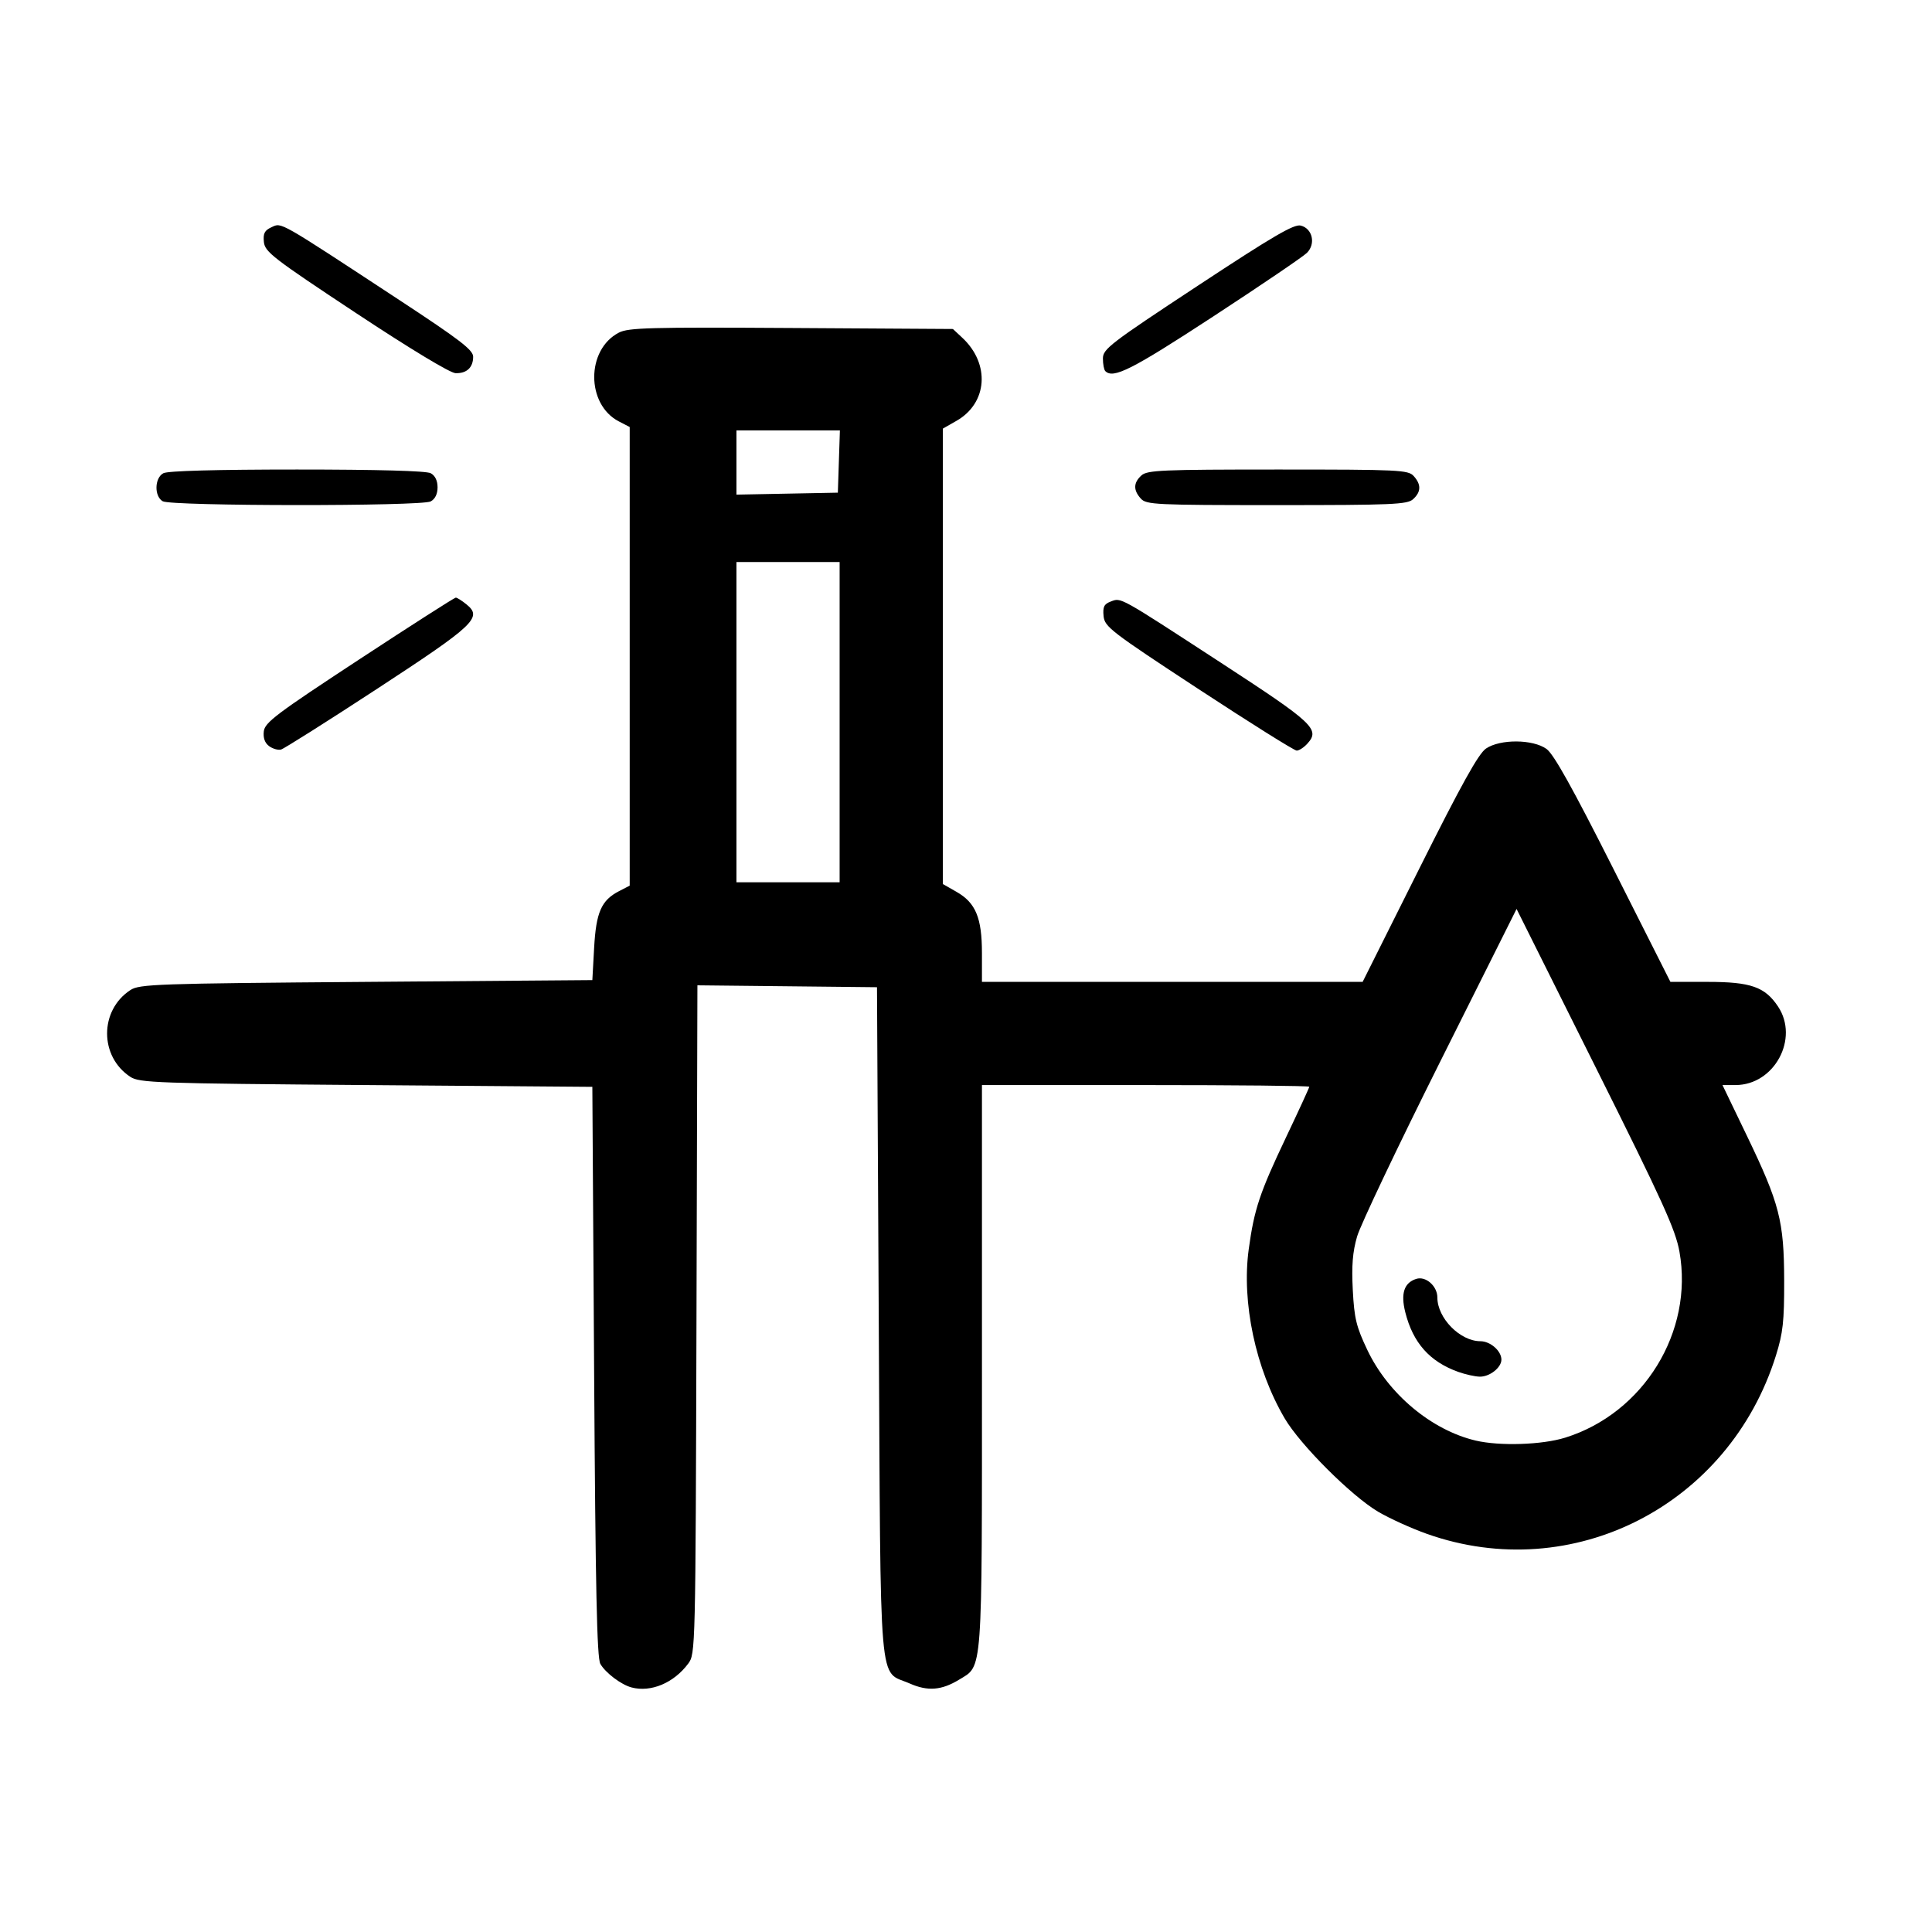<svg
   version="1.1"
   id="svg1"
   width="543"
   height="543"
   viewBox="0 0 543 543"
   xmlns="http://www.w3.org/2000/svg"
   xmlns:svg="http://www.w3.org/2000/svg">

    <path
       style="fill:#000000"
       d="m 177.481,474.26 c -2.909,-0.772 -7.312,-4.101 -8.752,-6.617 -0.957,-1.672 -1.365,-20.844 -1.748,-82.18 l -0.5,-80 -63.545,-0.5 c -59.071,-0.465 -63.739,-0.627 -66.298,-2.304 -8.718,-5.714 -8.718,-18.677 -1.8e-4,-24.391 2.559,-1.677 7.226,-1.84 66.298,-2.304 l 63.545,-0.5 0.5,-9.052 c 0.554,-10.038 2.019,-13.372 7.009,-15.953 l 2.991,-1.546 v -64.449 -64.449 l -3.044,-1.574 c -9.238,-4.777 -9.234,-20.179 0.007,-24.958 2.672,-1.382 8.692,-1.543 48.464,-1.299 l 45.413,0.279 2.675,2.5 c 7.836,7.324 7.059,18.33 -1.645,23.299 l -3.855,2.201 v 64 64 l 3.855,2.201 c 5.375,3.068 7.13,7.302 7.13,17.2 v 8.099 h 53.497 53.497 l 15.922,-31.832 c 11.875,-23.741 16.642,-32.319 18.753,-33.75 3.989,-2.703 13.179,-2.641 17.008,0.113 2.03,1.461 7.32,10.946 18.823,33.749 l 16,31.718 10.5,0.002 c 12.073,0.003 16.054,1.395 19.73,6.897 6.031,9.027 -1.011,22.087 -11.914,22.098 l -3.684,0.004 6.861,14.25 c 9.184,19.074 10.439,23.957 10.477,40.75 0.026,11.412 -0.332,14.66 -2.311,21 -13.155,42.129 -57.145,64.631 -98.051,50.156 -4.366,-1.545 -10.55,-4.349 -13.743,-6.232 -7.53,-4.44 -21.92,-18.814 -26.287,-26.258 -8.165,-13.916 -12.137,-32.615 -10.096,-47.525 1.543,-11.273 3.07,-15.85 10.507,-31.5 3.582,-7.538 6.513,-13.916 6.513,-14.173 0,-0.257 -20.7,-0.467 -46,-0.467 h -46 v 79.099 c 0,87.58 0.266,83.938 -6.42,88.016 -4.936,3.011 -8.828,3.311 -13.893,1.07 -8.856,-3.917 -8.121,4.673 -8.687,-101.641 l -0.5,-94.044 -25.235,-0.267 -25.235,-0.267 -0.265,93.944 c -0.263,93.116 -0.283,93.968 -2.327,96.705 -4.064,5.443 -10.477,8.132 -15.938,6.682 z m 262.409,-70.192 c 22.07,-6.869 36.151,-29.778 32.13,-52.275 -1.105,-6.182 -4.639,-13.959 -23.539,-51.802 l -22.239,-44.528 -21.561,43.106 c -11.858,23.708 -22.324,45.731 -23.257,48.94 -1.266,4.354 -1.573,8.18 -1.213,15.077 0.417,7.977 0.977,10.283 4.091,16.84 5.863,12.346 18.041,22.532 30.432,25.453 6.761,1.594 18.662,1.21 25.155,-0.811 z M 409.866,385.583 c -8.039,-2.873 -12.739,-8.16 -14.902,-16.764 -1.329,-5.285 -0.339,-8.291 3.087,-9.379 2.675,-0.849 5.929,2.02 5.929,5.227 0,5.802 6.378,12.283 12.095,12.292 2.8,0.004 5.905,2.726 5.905,5.177 0,2.234 -3.303,4.833 -6.079,4.782 -1.332,-0.024 -4.048,-0.625 -6.036,-1.336 z M 235.981,202.963 v -45 h -14.5 -14.5 v 45 45 h 14.5 14.5 z m -0.211,-73.25 0.289,-8.75 h -14.539 -14.539 v 9.027 9.027 l 14.25,-0.277 14.25,-0.277 z M 75.646,209.711 c -1.217,-0.893 -1.723,-2.3 -1.5,-4.174 0.295,-2.486 3.532,-4.925 26.815,-20.201 14.563,-9.555 26.776,-17.373 27.139,-17.373 0.363,0 1.713,0.853 3.001,1.895 4.566,3.698 2.373,5.771 -25.119,23.742 -14.025,9.168 -26.175,16.847 -27,17.064 -0.825,0.217 -2.326,-0.211 -3.336,-0.952 z m 261.205,-16.044 c -24.696,-16.198 -26.389,-17.5 -26.683,-20.509 -0.253,-2.593 0.133,-3.381 2,-4.086 2.992,-1.129 2.009,-1.675 31.079,17.26 26.001,16.936 27.834,18.654 24.199,22.671 -0.975,1.078 -2.325,1.96 -2.999,1.96 -0.674,0 -13.092,-7.783 -27.595,-17.296 z M 45.731,140.883 c -2.425,-1.412 -2.305,-6.553 0.184,-7.885 1.23,-0.658 14.916,-1.035 37.566,-1.035 22.649,0 36.336,0.377 37.566,1.035 1.237,0.662 1.934,2.092 1.934,3.965 0,1.873 -0.698,3.303 -1.934,3.965 -2.612,1.398 -72.91,1.356 -75.316,-0.045 z m 274.905,-0.749 c -2.151,-2.377 -2.095,-4.463 0.174,-6.516 1.631,-1.476 5.77,-1.655 38.345,-1.655 34.106,0 36.626,0.121 38.171,1.829 2.151,2.377 2.095,4.463 -0.174,6.516 -1.631,1.476 -5.77,1.655 -38.345,1.655 -34.106,0 -36.626,-0.121 -38.171,-1.829 z M 99.981,87.933 C 76.725,72.55 74.454,70.798 74.169,68.021 c -0.25,-2.436 0.187,-3.272 2.185,-4.182 2.865,-1.305 1.604,-2.025 35.878,20.486 17.054,11.201 20.75,14.039 20.75,15.933 0,3.036 -1.807,4.723 -4.95,4.623 -1.531,-0.049 -12.739,-6.821 -28.05,-16.949 z m 210.667,16.363 c -0.367,-0.367 -0.667,-1.962 -0.667,-3.545 0,-2.659 2.022,-4.21 26.617,-20.412 21.276,-14.016 27.092,-17.415 28.985,-16.94 3.302,0.829 4.277,5.13 1.737,7.669 -1.058,1.058 -12.929,9.116 -26.381,17.906 -22.894,14.961 -28.046,17.567 -30.291,15.322 z"
       />
 
</svg>
